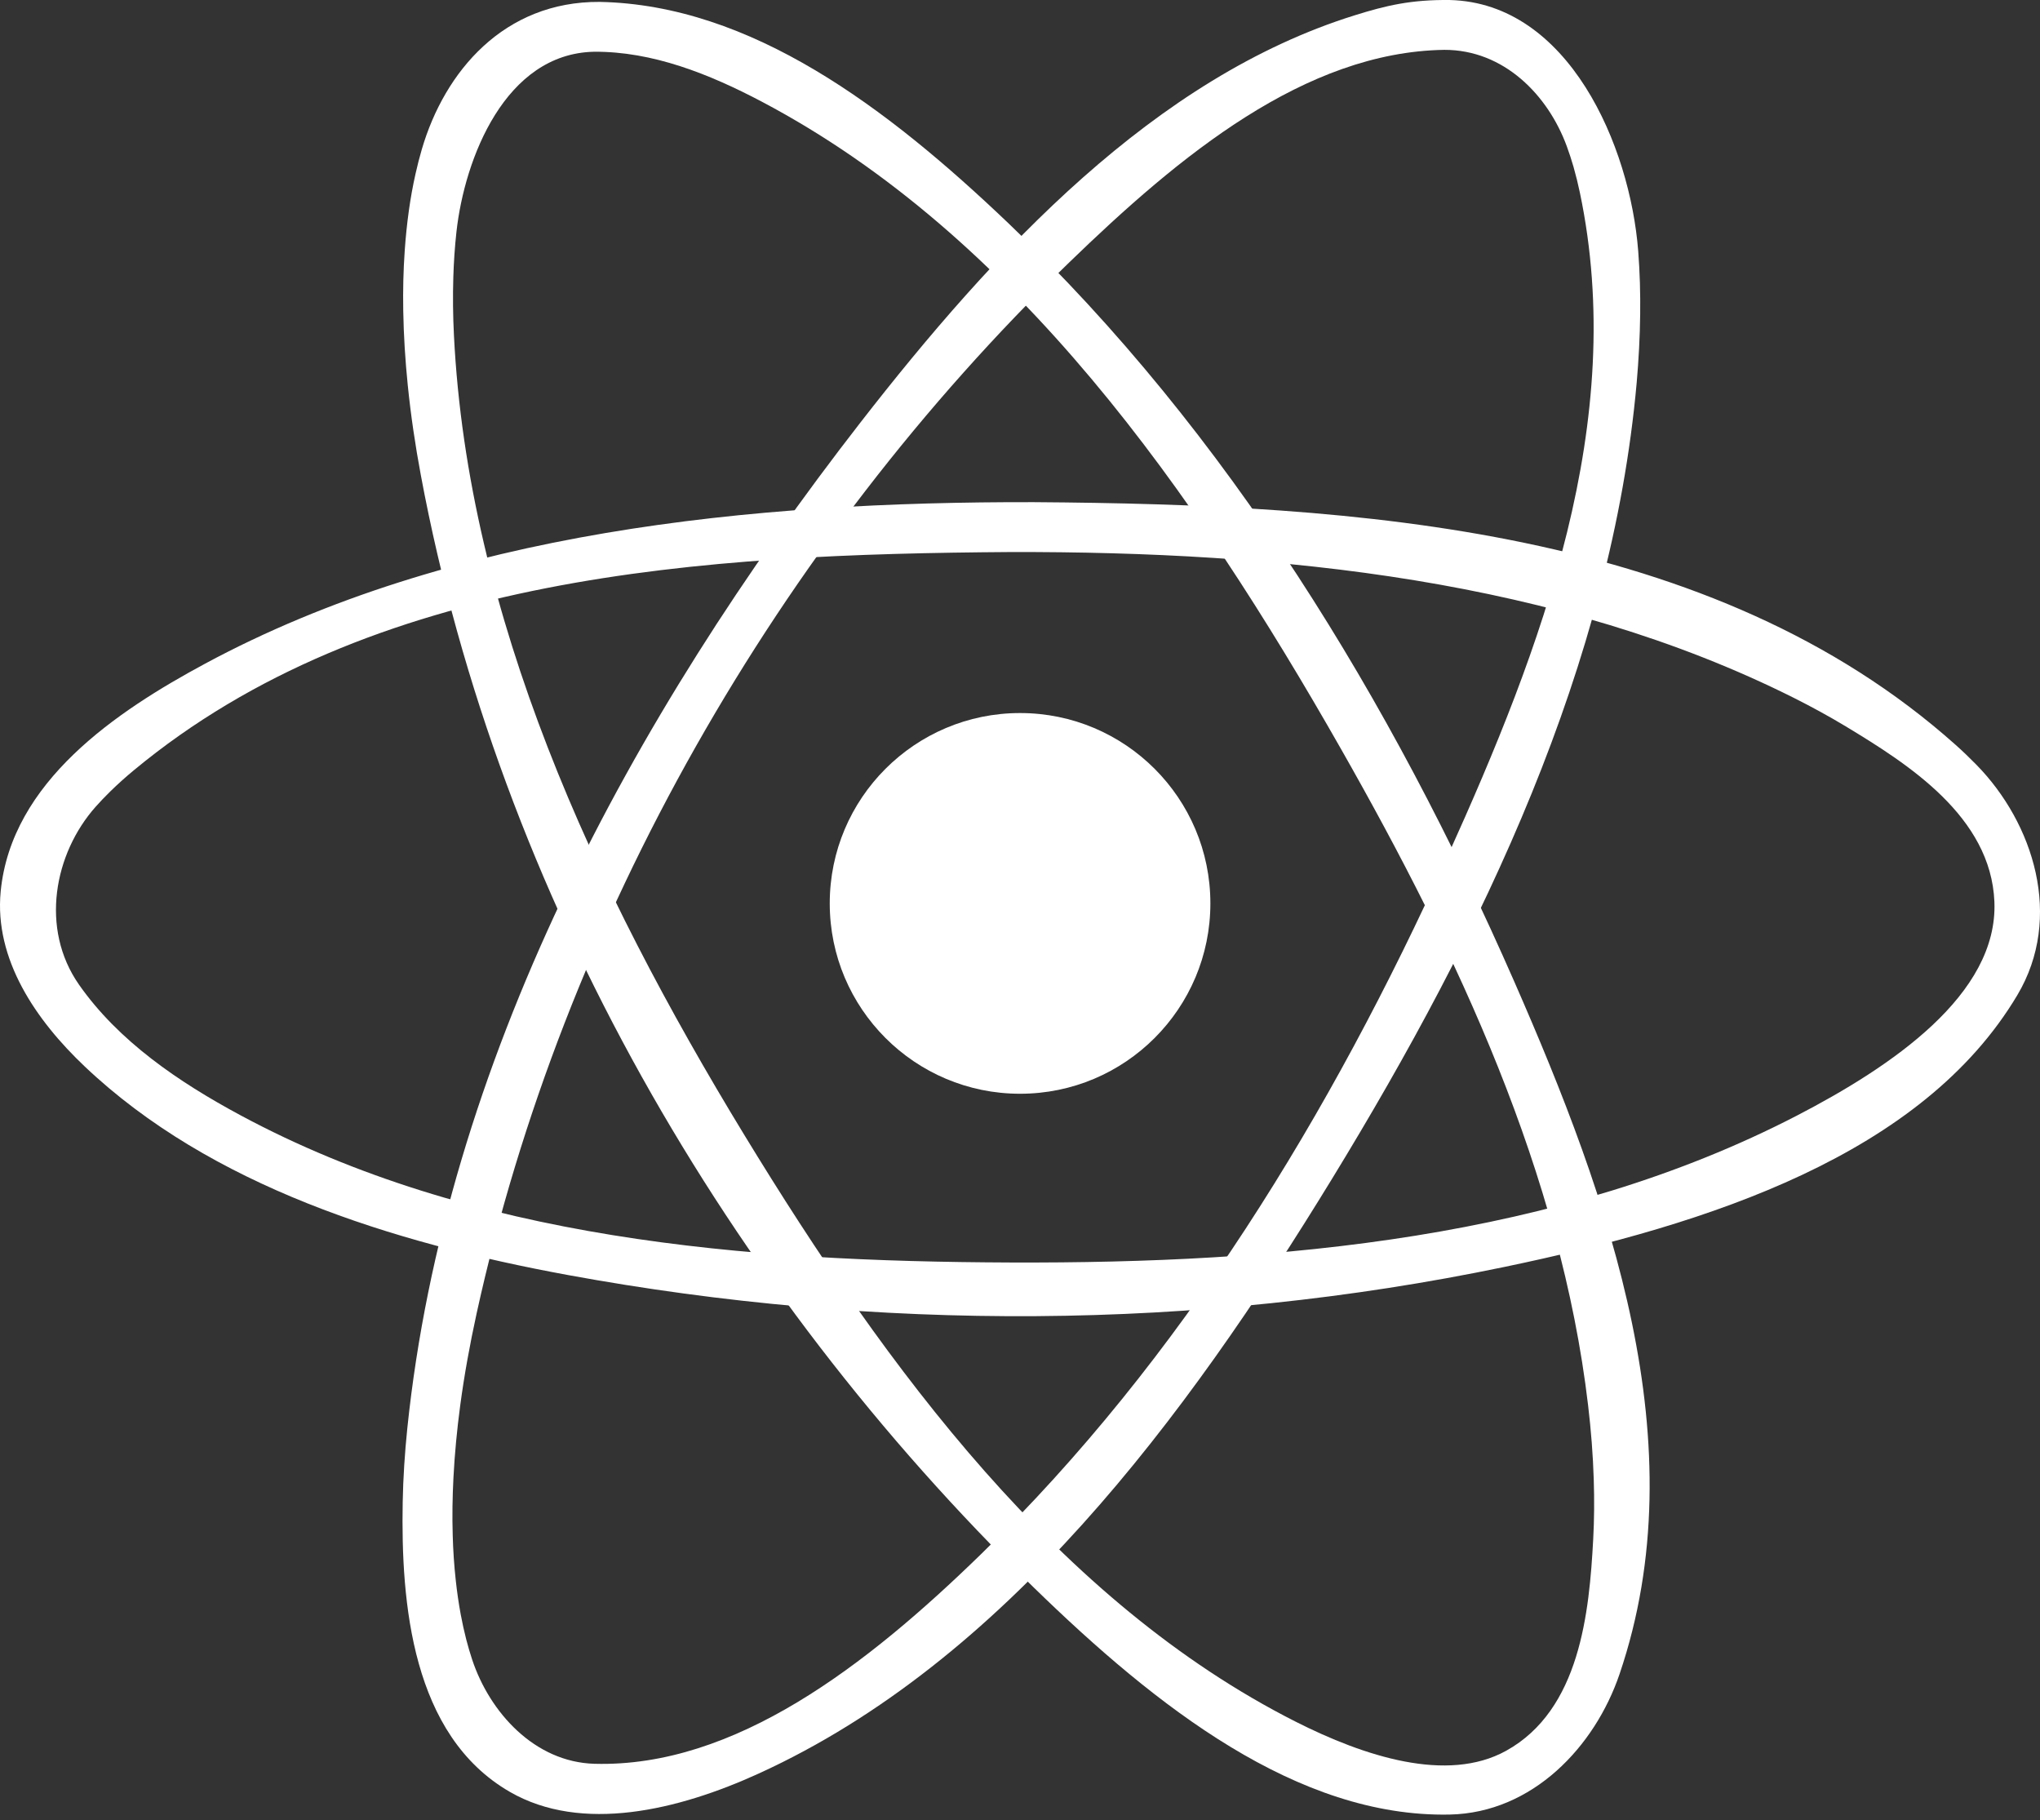 <svg width="102" height="91" viewBox="0 0 102 91" fill="none" xmlns="http://www.w3.org/2000/svg">
<rect x="0" y="0" width="102" height="91" fill="#333333" stroke="none"/>
<path d="M51.003 54.678C56.258 54.678 60.519 50.417 60.519 45.162C60.519 39.907 56.258 35.646 51.003 35.646C45.747 35.646 41.487 39.907 41.487 45.162C41.487 50.417 45.747 54.678 51.003 54.678Z" fill="white"/>
<path fill-rule="evenodd" clip-rule="evenodd" d="M51.701 25.104C67.926 25.215 85.627 26.398 97.778 37.234C98.135 37.552 98.479 37.884 98.815 38.226C101.682 41.148 103.18 45.865 100.866 49.748C96.118 57.719 85.502 61.195 75.223 63.335C59.851 66.535 43.777 66.561 28.411 63.743C19.569 62.12 10.527 59.274 4.244 53.322C1.798 51.006 -0.293 47.959 0.034 44.567C0.565 39.08 5.829 35.559 10.259 33.175C22.565 26.553 37.559 25.072 51.701 25.104ZM50.524 27.597C35.173 27.701 18.558 28.68 6.704 38.496C6.29 38.838 5.89 39.197 5.506 39.573C5.257 39.816 5.017 40.068 4.785 40.328C2.705 42.665 1.989 46.42 3.952 49.227C5.929 52.051 8.929 54.089 12.019 55.751C23.575 61.964 37.23 63.067 50.543 63.114C64.022 63.163 77.922 61.935 89.828 55.779C94.571 53.324 99.909 49.72 99.72 45.079C99.546 40.821 95.394 38.19 92.285 36.311C91.443 35.803 90.579 35.334 89.701 34.892C77.882 28.969 64.031 27.567 50.524 27.597Z" fill="white"/>
<path fill-rule="evenodd" clip-rule="evenodd" d="M72.495 0.001C78.43 0.152 81.505 7.288 81.911 12.558C81.992 13.606 82.022 14.657 82.009 15.709C81.996 16.848 81.934 17.987 81.835 19.122C80.583 33.173 74.168 46.554 66.613 58.911C59.224 70.998 50.214 83.051 37.957 88.652C33.905 90.505 29.085 91.649 25.498 89.581C20.581 86.748 20.044 80.123 20.135 75.097C20.158 73.862 20.239 72.628 20.366 71.397C22.256 53.207 31.476 35.976 43.015 21.13C49.747 12.469 57.756 3.877 67.733 0.766C69.303 0.275 70.551 -0.022 72.495 0.001ZM72.21 2.492C65.242 2.602 58.986 7.766 53.447 13.132C38.882 27.235 28.148 45.993 23.83 65.664C23.497 67.188 23.216 68.722 23.01 70.267C22.851 71.463 22.734 72.666 22.672 73.873C22.623 74.834 22.606 75.796 22.636 76.759C22.657 77.511 22.706 78.263 22.789 79.011C22.851 79.583 22.933 80.152 23.038 80.718C23.116 81.136 23.208 81.553 23.314 81.967C23.401 82.303 23.499 82.636 23.609 82.968C24.478 85.588 26.718 88.091 29.725 88.174C36.74 88.366 43.344 83.251 49.054 77.692C59.078 67.936 66.547 55.676 72.382 42.791C77.091 32.386 81.399 21.077 78.993 9.625C78.902 9.192 78.796 8.763 78.675 8.338C78.575 7.991 78.462 7.649 78.339 7.311C77.404 4.763 75.204 2.485 72.21 2.492Z" fill="white"/>
<path fill-rule="evenodd" clip-rule="evenodd" d="M29.982 0.095C37.555 0.241 44.358 5.382 50.397 11.138C61.417 21.642 69.545 35.004 75.712 49.068C80.489 59.963 84.884 72.192 80.978 83.688C79.748 87.311 76.634 90.626 72.484 90.712C64.875 90.865 57.822 85.331 51.702 79.375C36.348 64.427 24.95 44.694 21.044 23.767C20.764 22.271 20.541 20.763 20.387 19.247C20.262 18.011 20.183 16.768 20.162 15.524C20.145 14.521 20.166 13.518 20.237 12.52C20.283 11.852 20.351 11.189 20.443 10.528C20.53 9.908 20.64 9.29 20.779 8.678C20.87 8.272 20.972 7.87 21.089 7.471C22.234 3.554 25.213 0.065 29.982 0.095ZM29.695 2.587C25.26 2.685 23.231 7.915 22.823 11.585C22.74 12.337 22.689 13.095 22.666 13.854C22.636 14.823 22.648 15.794 22.697 16.763C23.394 30.786 29.663 44.344 37.228 56.758C44.351 68.446 52.953 80.087 64.785 86.07C68.202 87.798 72.355 89.156 75.306 87.524C79.008 85.475 79.463 80.594 79.66 76.956C79.713 75.966 79.72 74.972 79.688 73.979C79.65 72.734 79.552 71.491 79.405 70.254C78.041 58.7 72.924 47.767 67.046 37.435C59.732 24.583 50.771 11.774 38.089 5.082C35.462 3.697 32.619 2.564 29.695 2.587Z" fill="white"/>
</svg>
